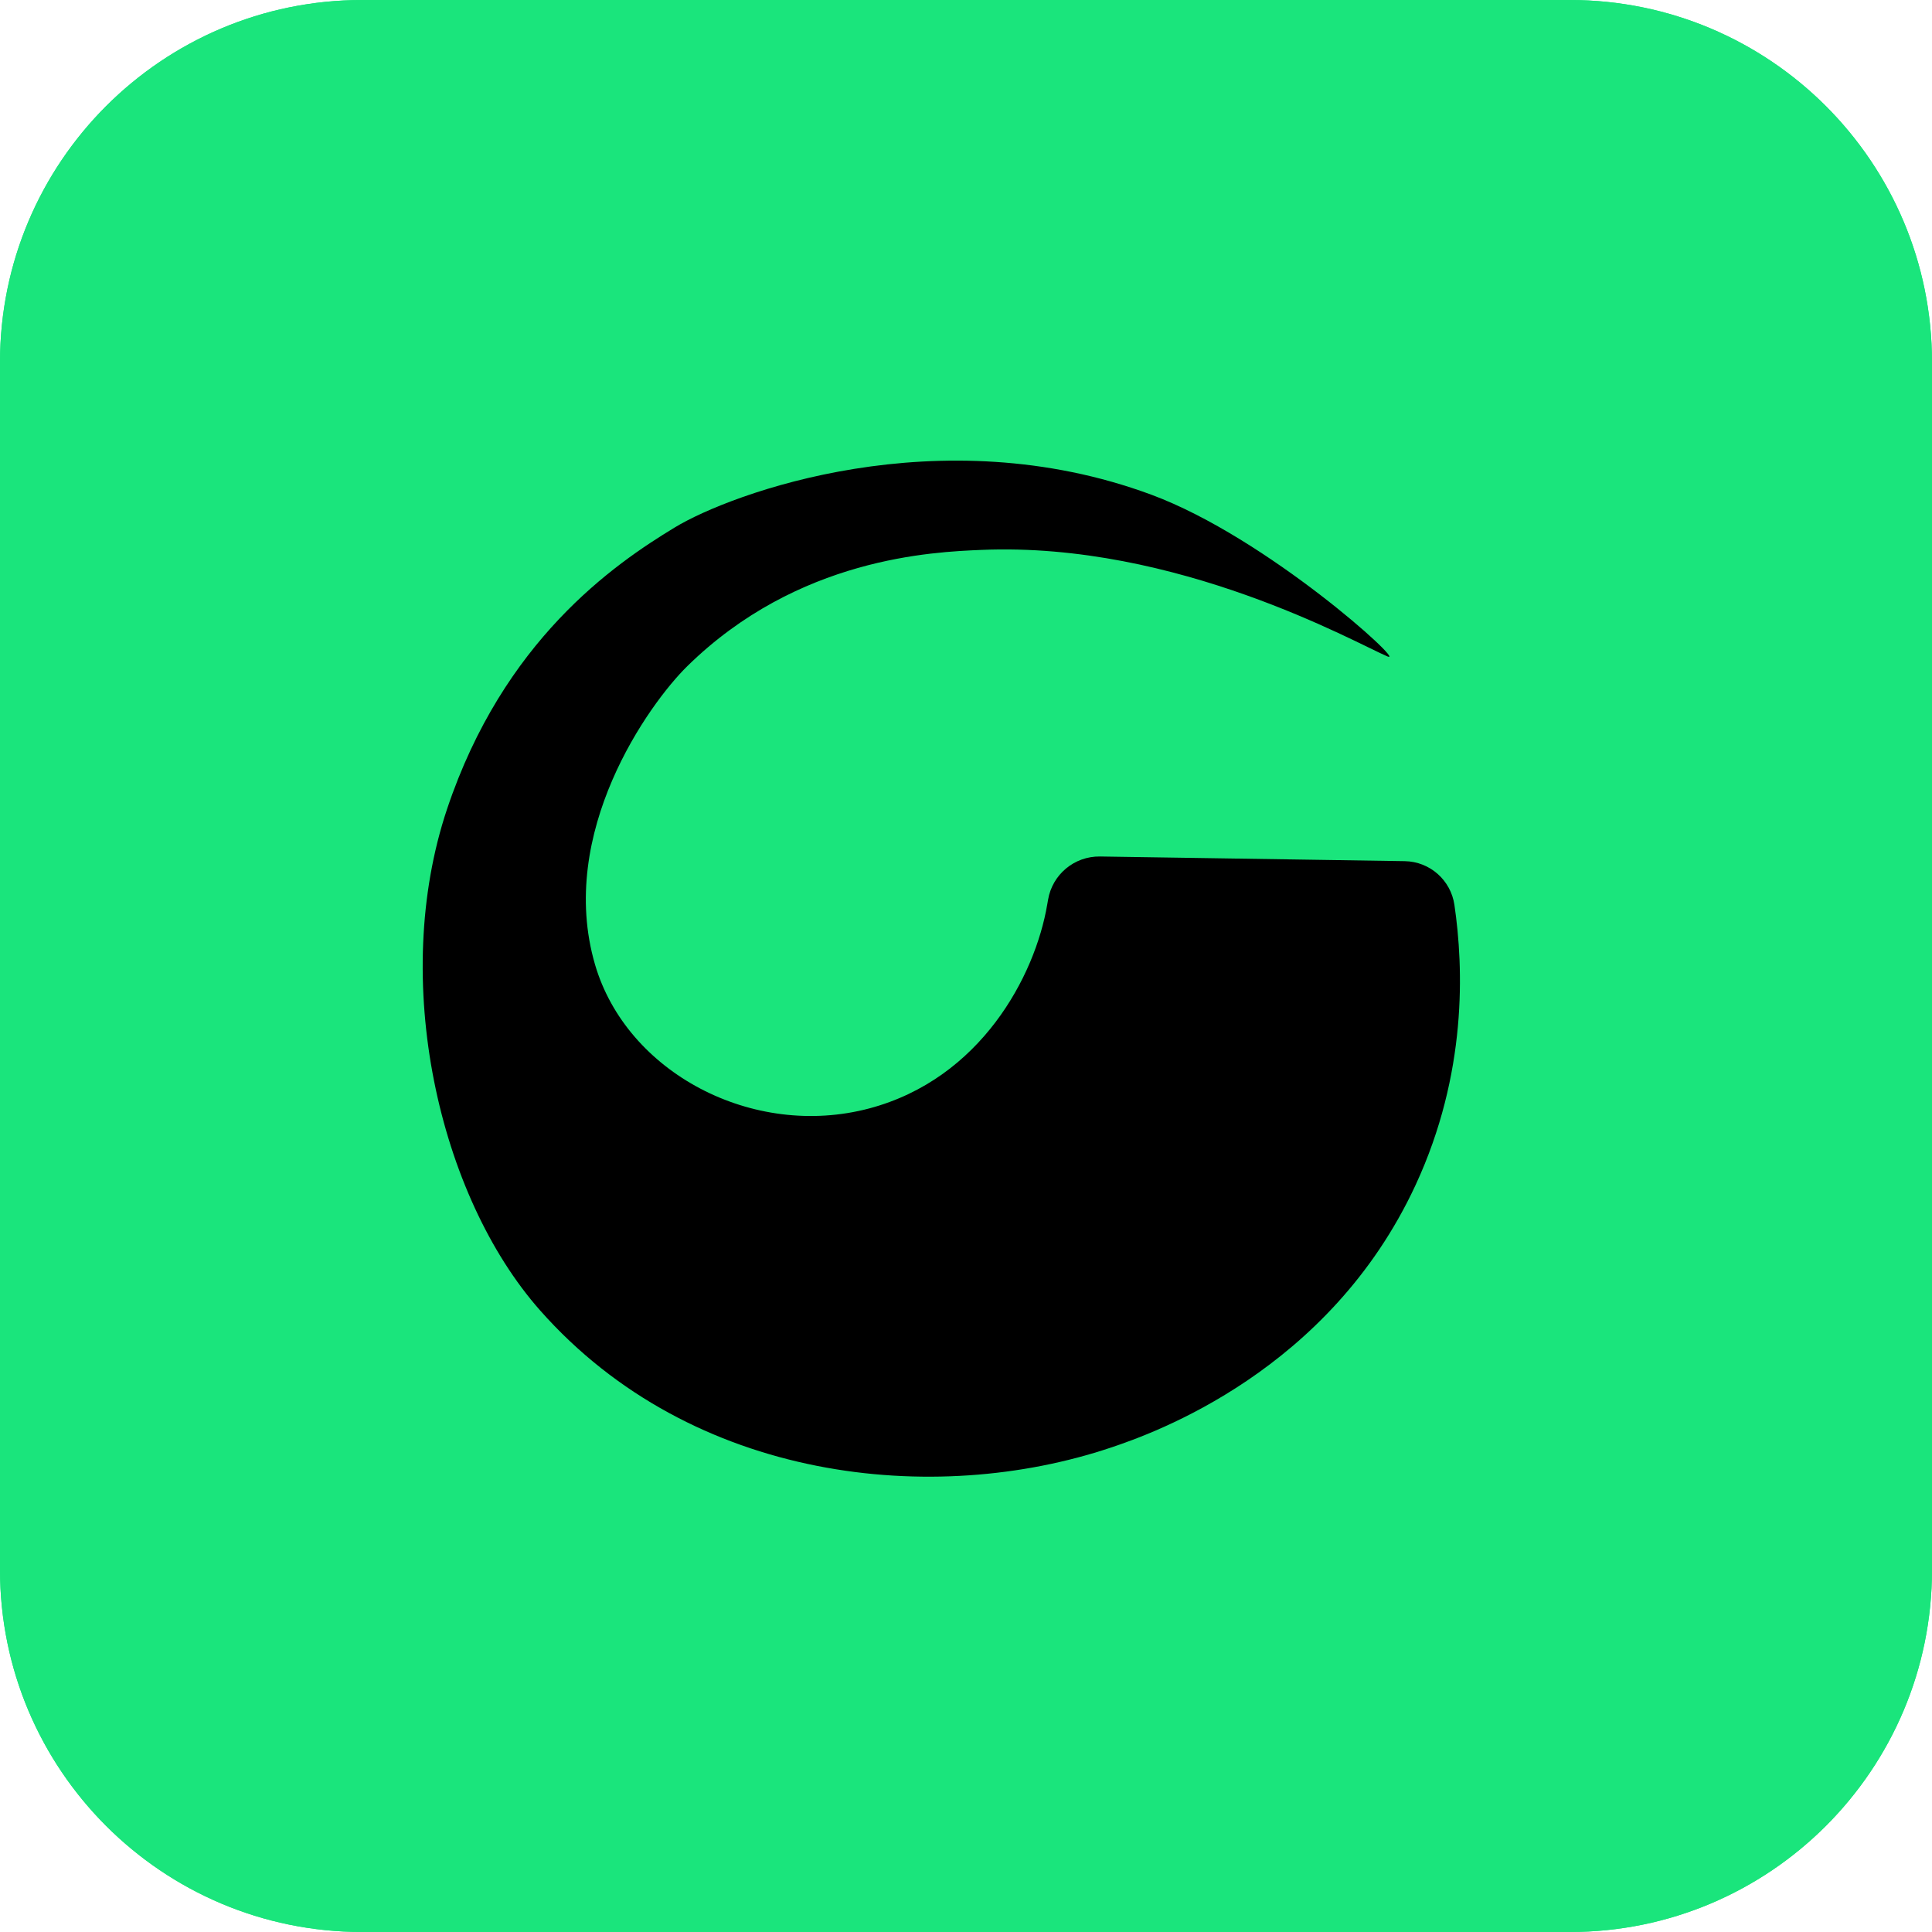 <svg width="120" height="120" viewBox="0 0 120 120" fill="none" xmlns="http://www.w3.org/2000/svg">
    <path d="M0 22.5C0 10.074 10.074 0 22.5 0H97.5C109.926 0 120 10.074 120 22.5V97.5C120 109.926 109.926 120 97.5 120H22.5C10.074 120 0 109.926 0 97.5V22.5Z" fill="#1AE57C"/>
    <path d="M0 22.5C0 10.074 10.074 0 22.5 0H97.5C109.926 0 120 10.074 120 22.5V97.5C120 109.926 109.926 120 97.5 120H22.5C10.074 120 0 109.926 0 97.5V22.5Z" fill="#1AE57C"/>
    <g clip-path="url(#clip0_922_414)">
        <path d="M86.194 40.776C87.349 41.268 78.717 33.4 71.52 30.73C58.332 25.841 45.38 30.654 41.916 32.758C38.107 35.062 31.27 39.791 27.767 50.253C24.211 60.882 27.241 74.257 33.545 81.39C43.006 92.092 58.06 93.588 69.002 89.911C71.678 89.015 82.567 85.159 87.924 73.605C91.138 66.678 90.91 60.112 90.337 56.207C90.112 54.666 88.808 53.512 87.247 53.488L68.326 53.198C66.732 53.174 65.36 54.316 65.097 55.887L65.045 56.181C64.293 60.623 60.918 66.999 53.999 68.844C46.754 70.772 38.914 66.611 36.958 59.91C34.571 51.73 40.295 43.726 42.689 41.377C49.576 34.619 57.95 34.283 60.966 34.155C73.116 33.647 84.196 39.93 86.185 40.776L86.194 40.776Z" fill="black"/>
    </g>
    <defs>
        <clipPath id="clip0_922_414">
            <rect width="64.444" height="63.141" fill="white" transform="translate(26.25 28.594)"/>
        </clipPath>
    </defs>
</svg>
